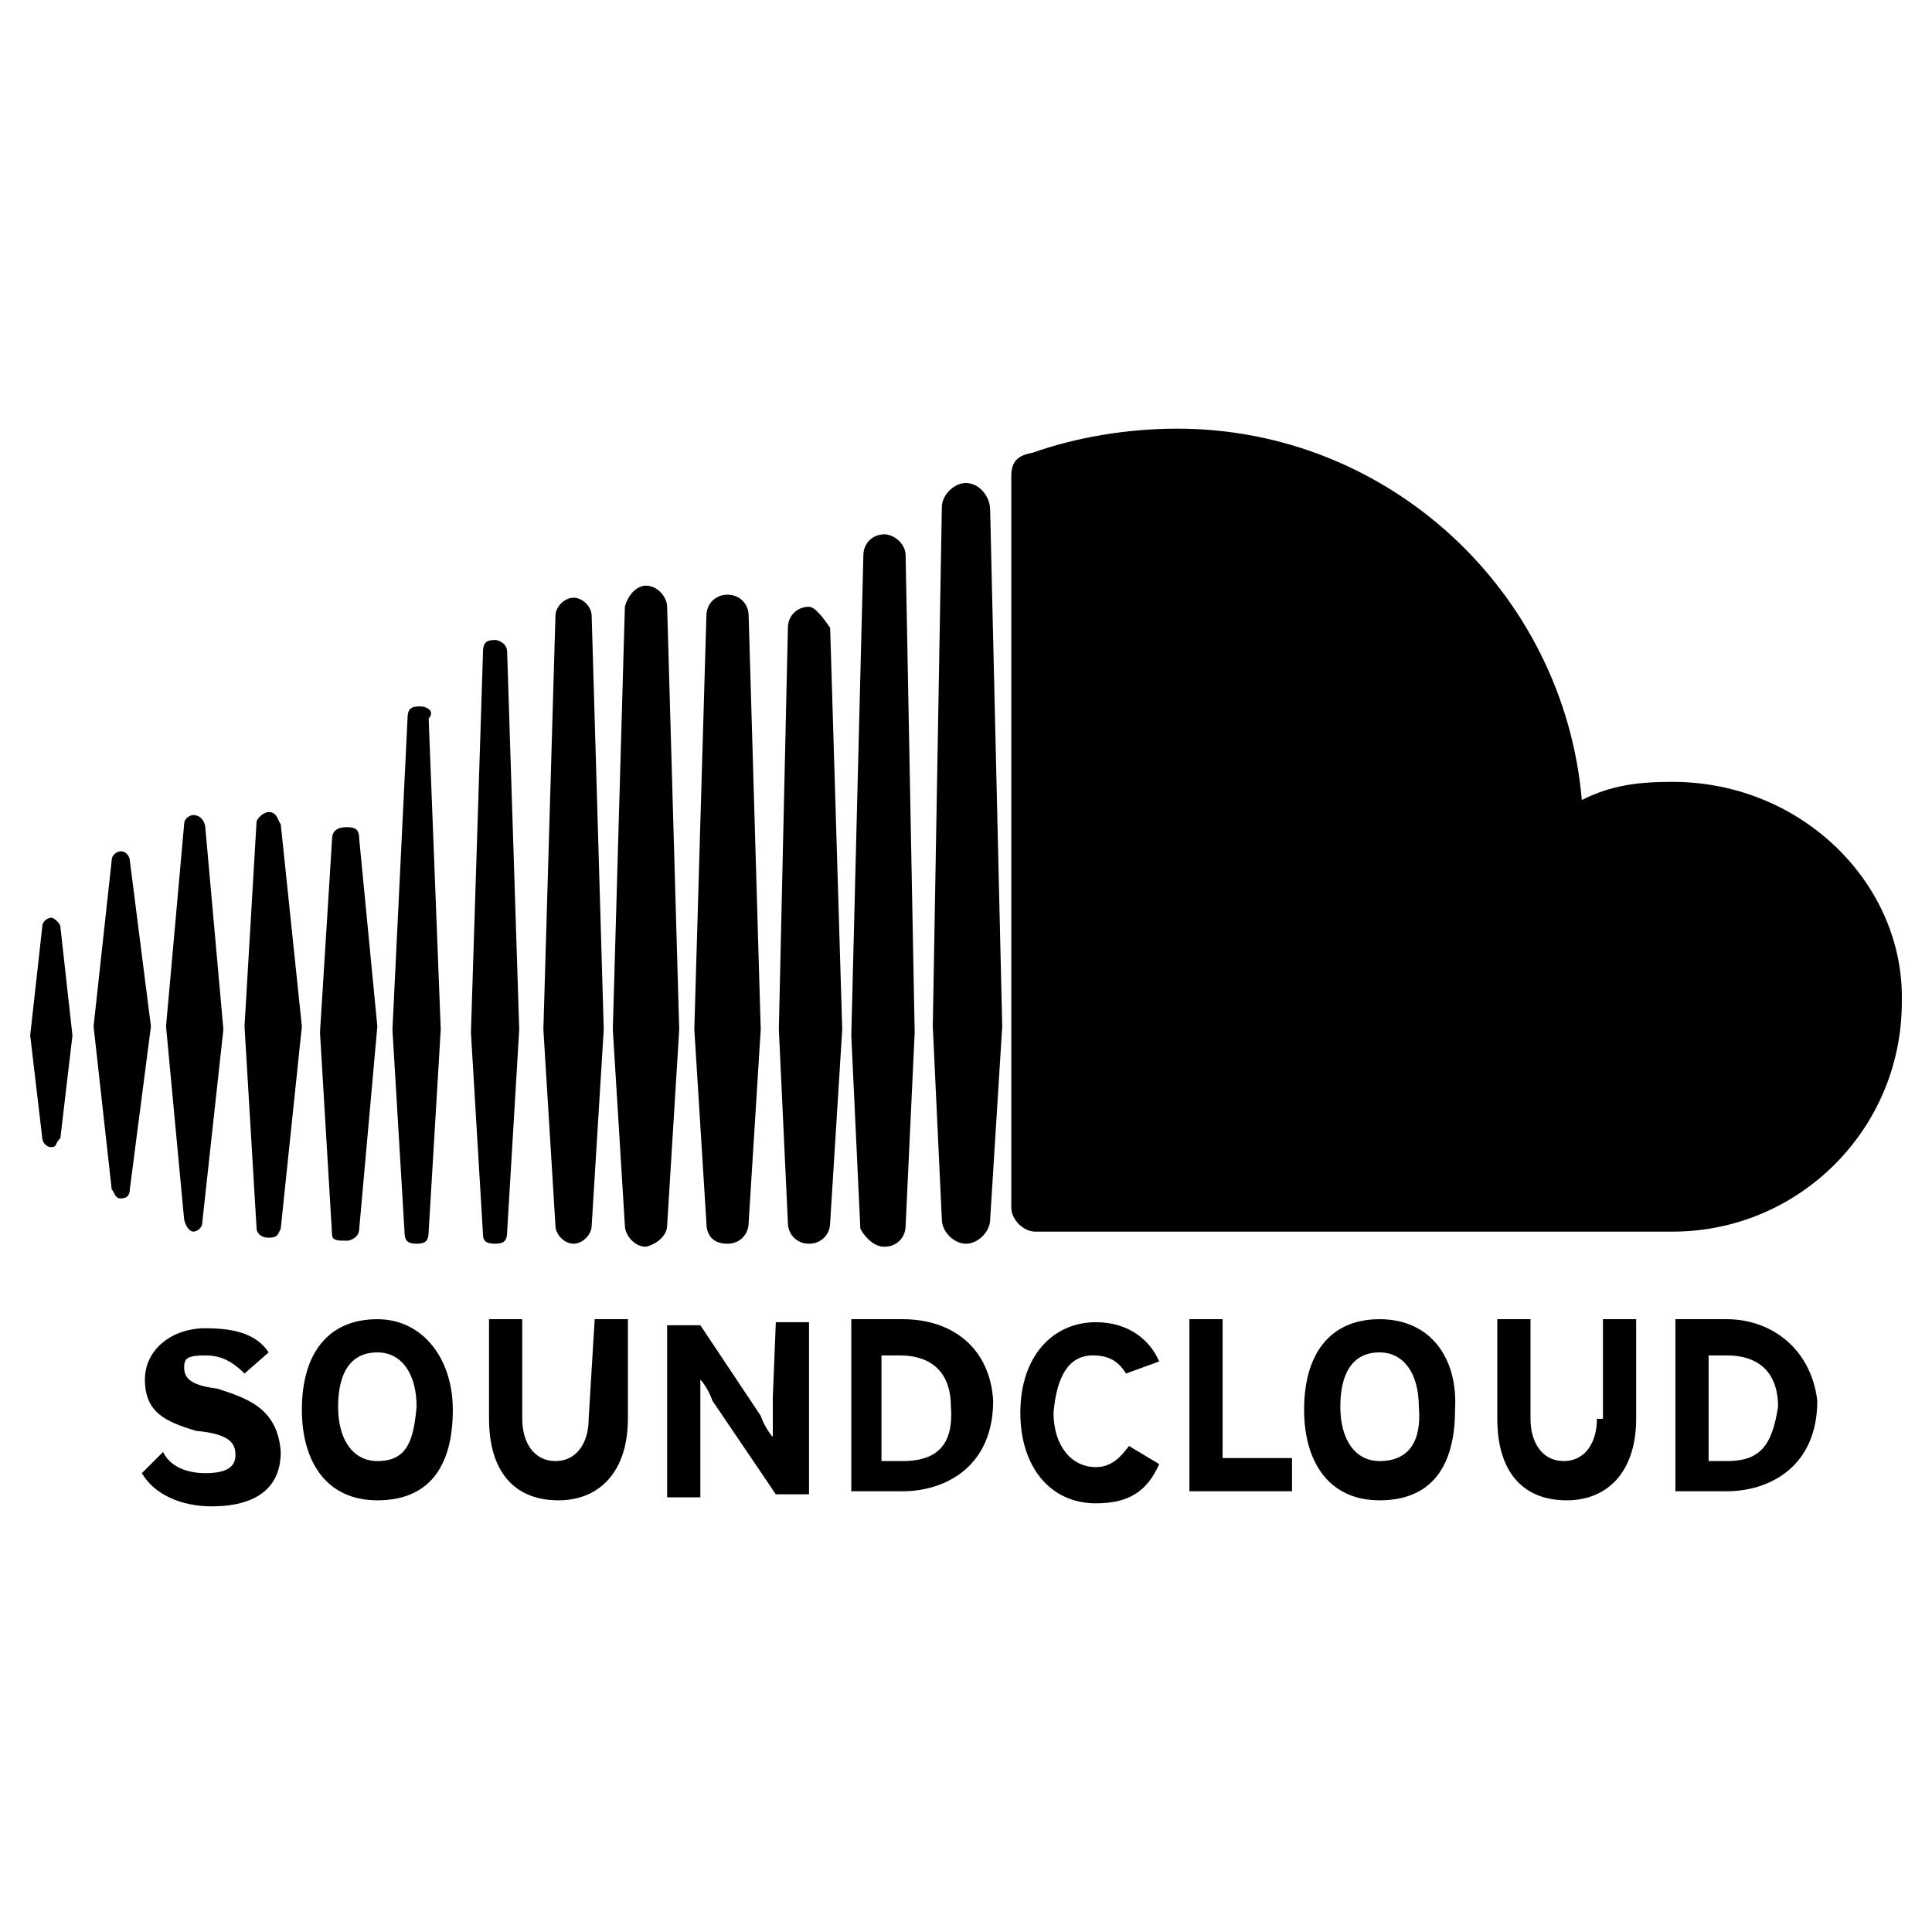 <?xml version="1.0" encoding="utf-8"?>
<!-- Generator: Adobe Illustrator 22.0.1, SVG Export Plug-In . SVG Version: 6.00 Build 0)  -->
<svg fill="currentColor" version="1.1" id="lni_lni-soundcloud-original"
	 xmlns="http://www.w3.org/2000/svg" xmlns:xlink="http://www.w3.org/1999/xlink" x="0px" y="0px" viewBox="0 0 64 64"
	 style="enable-background:new 0 0 64 64;" xml:space="preserve">
<path d="M1.7,30.4c-0.1,0-0.3,0.1-0.3,0.3L1,34.3l0.4,3.4c0,0.1,0.1,0.3,0.3,0.3s0.1-0.1,0.3-0.3l0,0l0,0l0,0l0.4-3.4L2,30.7
	C2,30.6,1.8,30.4,1.7,30.4z M4.3,28.5c0-0.1-0.1-0.3-0.3-0.3c-0.1,0-0.3,0.1-0.3,0.3L3.1,34l0.6,5.4c0.1,0.1,0.1,0.3,0.3,0.3
	s0.3-0.1,0.3-0.3L5,34L4.3,28.5z M13.9,23.4c-0.3,0-0.4,0.1-0.4,0.4L13,34.1l0.4,6.7c0,0.3,0.1,0.4,0.4,0.4c0.3,0,0.4-0.1,0.4-0.4
	l0,0l0.4-6.7l-0.4-10.3C14.4,23.6,14.2,23.4,13.9,23.4z M8.9,26.9c-0.1,0-0.3,0.1-0.4,0.3L8.1,34l0.4,6.7c0,0.1,0.1,0.3,0.4,0.3
	c0.3,0,0.3-0.1,0.4-0.3l0.7-6.7l-0.7-6.7C9.2,27.2,9.2,26.9,8.9,26.9z M19,41.2c0.3,0,0.6-0.3,0.6-0.6l0.4-6.5l-0.4-13.7
	c0-0.3-0.3-0.6-0.6-0.6c-0.3,0-0.6,0.3-0.6,0.6L18,34.1l0.4,6.5C18.4,40.9,18.7,41.2,19,41.2z M29.3,41.3c0.4,0,0.7-0.3,0.7-0.7l0,0
	l0,0l0.3-6.4L30,18.4c0-0.4-0.4-0.7-0.7-0.7c-0.4,0-0.7,0.3-0.7,0.7l-0.4,15.9l0.3,6.4C28.6,40.9,28.9,41.3,29.3,41.3z M24.1,41.2
	c0.4,0,0.7-0.3,0.7-0.7l0,0l0.4-6.4l-0.4-13.7c0-0.4-0.3-0.7-0.7-0.7s-0.7,0.3-0.7,0.7l-0.4,13.7l0.4,6.4
	C23.4,40.9,23.6,41.2,24.1,41.2z M11.5,41.1c0.1,0,0.4-0.1,0.4-0.4l0.6-6.7l-0.6-6.2c0-0.3-0.1-0.4-0.4-0.4S11,27.5,11,27.8
	l-0.4,6.4l0.4,6.7C11,41.1,11.2,41.1,11.5,41.1z M6.4,40.8c0.1,0,0.3-0.1,0.3-0.3l0.7-6.4l-0.6-6.7c0-0.1-0.1-0.4-0.4-0.4
	c-0.1,0-0.3,0.1-0.3,0.3L5.5,34l0.6,6.4C6.2,40.8,6.4,40.8,6.4,40.8z M26.8,20.1c-0.4,0-0.7,0.3-0.7,0.7l-0.3,13.3l0.3,6.4
	c0,0.4,0.3,0.7,0.7,0.7s0.7-0.3,0.7-0.7l0,0l0.4-6.4l-0.4-13.3C27.3,20.5,27,20.1,26.8,20.1z M16.4,41.2c0.3,0,0.4-0.1,0.4-0.4
	l0.4-6.7l-0.4-12.5c0-0.3-0.3-0.4-0.4-0.4c-0.3,0-0.4,0.1-0.4,0.4l-0.4,12.6l0.4,6.7C16,41.1,16.1,41.2,16.4,41.2z M22.1,40.6
	L22.1,40.6l0.4-6.5l-0.4-14c0-0.3-0.3-0.7-0.7-0.7c-0.3,0-0.6,0.3-0.7,0.7l-0.4,14l0.4,6.5c0,0.3,0.3,0.7,0.7,0.7
	C21.8,41.2,22.1,40.9,22.1,40.6L22.1,40.6z M55.4,25.9c-1.1,0-2,0.1-3,0.6c-0.6-6.9-6.4-12.3-13.4-12.3c-1.7,0-3.4,0.3-4.8,0.8
	c-0.6,0.1-0.7,0.4-0.7,0.8v24.2c0,0.4,0.4,0.8,0.8,0.8h21.1c4.2,0,7.6-3.4,7.6-7.6C63.1,29.3,59.7,25.9,55.4,25.9z M32,16
	c-0.4,0-0.8,0.4-0.8,0.8L30.9,34l0.3,6.4c0,0.4,0.4,0.8,0.8,0.8c0.4,0,0.8-0.4,0.8-0.8l0,0l0.4-6.4l-0.4-17.1
	C32.8,16.4,32.4,16,32,16z M7.2,46c-0.8-0.1-1.1-0.3-1.1-0.7c0-0.3,0.1-0.4,0.7-0.4c0.4,0,0.8,0.1,1.3,0.6l0.8-0.7
	c-0.4-0.6-1.1-0.8-2.1-0.8c-1.1,0-2,0.7-2,1.7c0,1.1,0.7,1.4,1.7,1.7c1.1,0.1,1.3,0.4,1.3,0.8c0,0.4-0.3,0.6-1,0.6
	c-0.4,0-1.1-0.1-1.4-0.7l-0.7,0.7c0.4,0.7,1.3,1.1,2.3,1.1c1.6,0,2.3-0.7,2.3-1.8C9.2,46.6,8.1,46.3,7.2,46z M12.5,43.7
	c-1.6,0-2.5,1.1-2.5,3c0,1.7,0.8,3,2.5,3s2.5-1.1,2.5-3C15,45,14,43.7,12.5,43.7z M12.5,48.4c-0.8,0-1.3-0.7-1.3-1.8
	c0-1.1,0.4-1.8,1.3-1.8c0.8,0,1.3,0.7,1.3,1.8C13.7,47.7,13.5,48.4,12.5,48.4z M19.5,47c0,0.8-0.4,1.4-1.1,1.4s-1.1-0.6-1.1-1.4
	v-3.3h-1.1V47c0,1.7,0.8,2.7,2.3,2.7c1.4,0,2.3-1,2.3-2.7v-3.3h-1.1L19.5,47L19.5,47z M25.6,46.3c0,0.3,0,1.1,0,1.3
	c-0.1-0.1-0.3-0.4-0.4-0.7l-2-3h-1.1v5.7h1.1V47c0-0.3,0-1.1,0-1.3c0.1,0.1,0.3,0.4,0.4,0.7l2.1,3.1h1.1v-5.7h-1.1L25.6,46.3
	L25.6,46.3z M29.9,43.7h-1.7v5.7h1.7c1.4,0,3-0.8,3-3C32.8,44.7,31.6,43.7,29.9,43.7z M29.9,48.4h-0.7v-3.5h0.6
	c1.1,0,1.7,0.6,1.7,1.7C31.6,47.9,31,48.4,29.9,48.4z M36.2,44.9c0.4,0,0.8,0.1,1.1,0.6l1.1-0.4c-0.3-0.7-1-1.3-2.1-1.3
	c-1.4,0-2.5,1.1-2.5,3c0,1.8,1,3,2.5,3c1.1,0,1.7-0.4,2.1-1.3l-1-0.6c-0.3,0.4-0.6,0.7-1.1,0.7c-0.8,0-1.4-0.7-1.4-1.8
	C35,45.6,35.4,44.9,36.2,44.9z M40.5,43.7h-1.1v5.7h3.4v-1.1h-2.3V43.7z M45.7,43.7c-1.6,0-2.5,1.1-2.5,3c0,1.7,0.8,3,2.5,3
	c1.7,0,2.5-1.1,2.5-3C48.3,45,47.4,43.7,45.7,43.7z M45.7,48.4c-0.8,0-1.3-0.7-1.3-1.8c0-1.1,0.4-1.8,1.3-1.8c0.8,0,1.3,0.7,1.3,1.8
	C47.1,47.7,46.7,48.4,45.7,48.4z M52.9,47c0,0.8-0.4,1.4-1.1,1.4c-0.7,0-1.1-0.6-1.1-1.4v-3.3h-1.1V47c0,1.7,0.8,2.7,2.3,2.7
	c1.4,0,2.3-1,2.3-2.7v-3.3h-1.1V47L52.9,47z M57.2,43.7h-1.7v5.7h1.7c1.4,0,3-0.8,3-3C60,44.7,58.7,43.7,57.2,43.7z M57.2,48.4h-0.6
	v-3.5h0.6c1.1,0,1.7,0.6,1.7,1.7C58.7,47.9,58.3,48.4,57.2,48.4z"/>
</svg>
